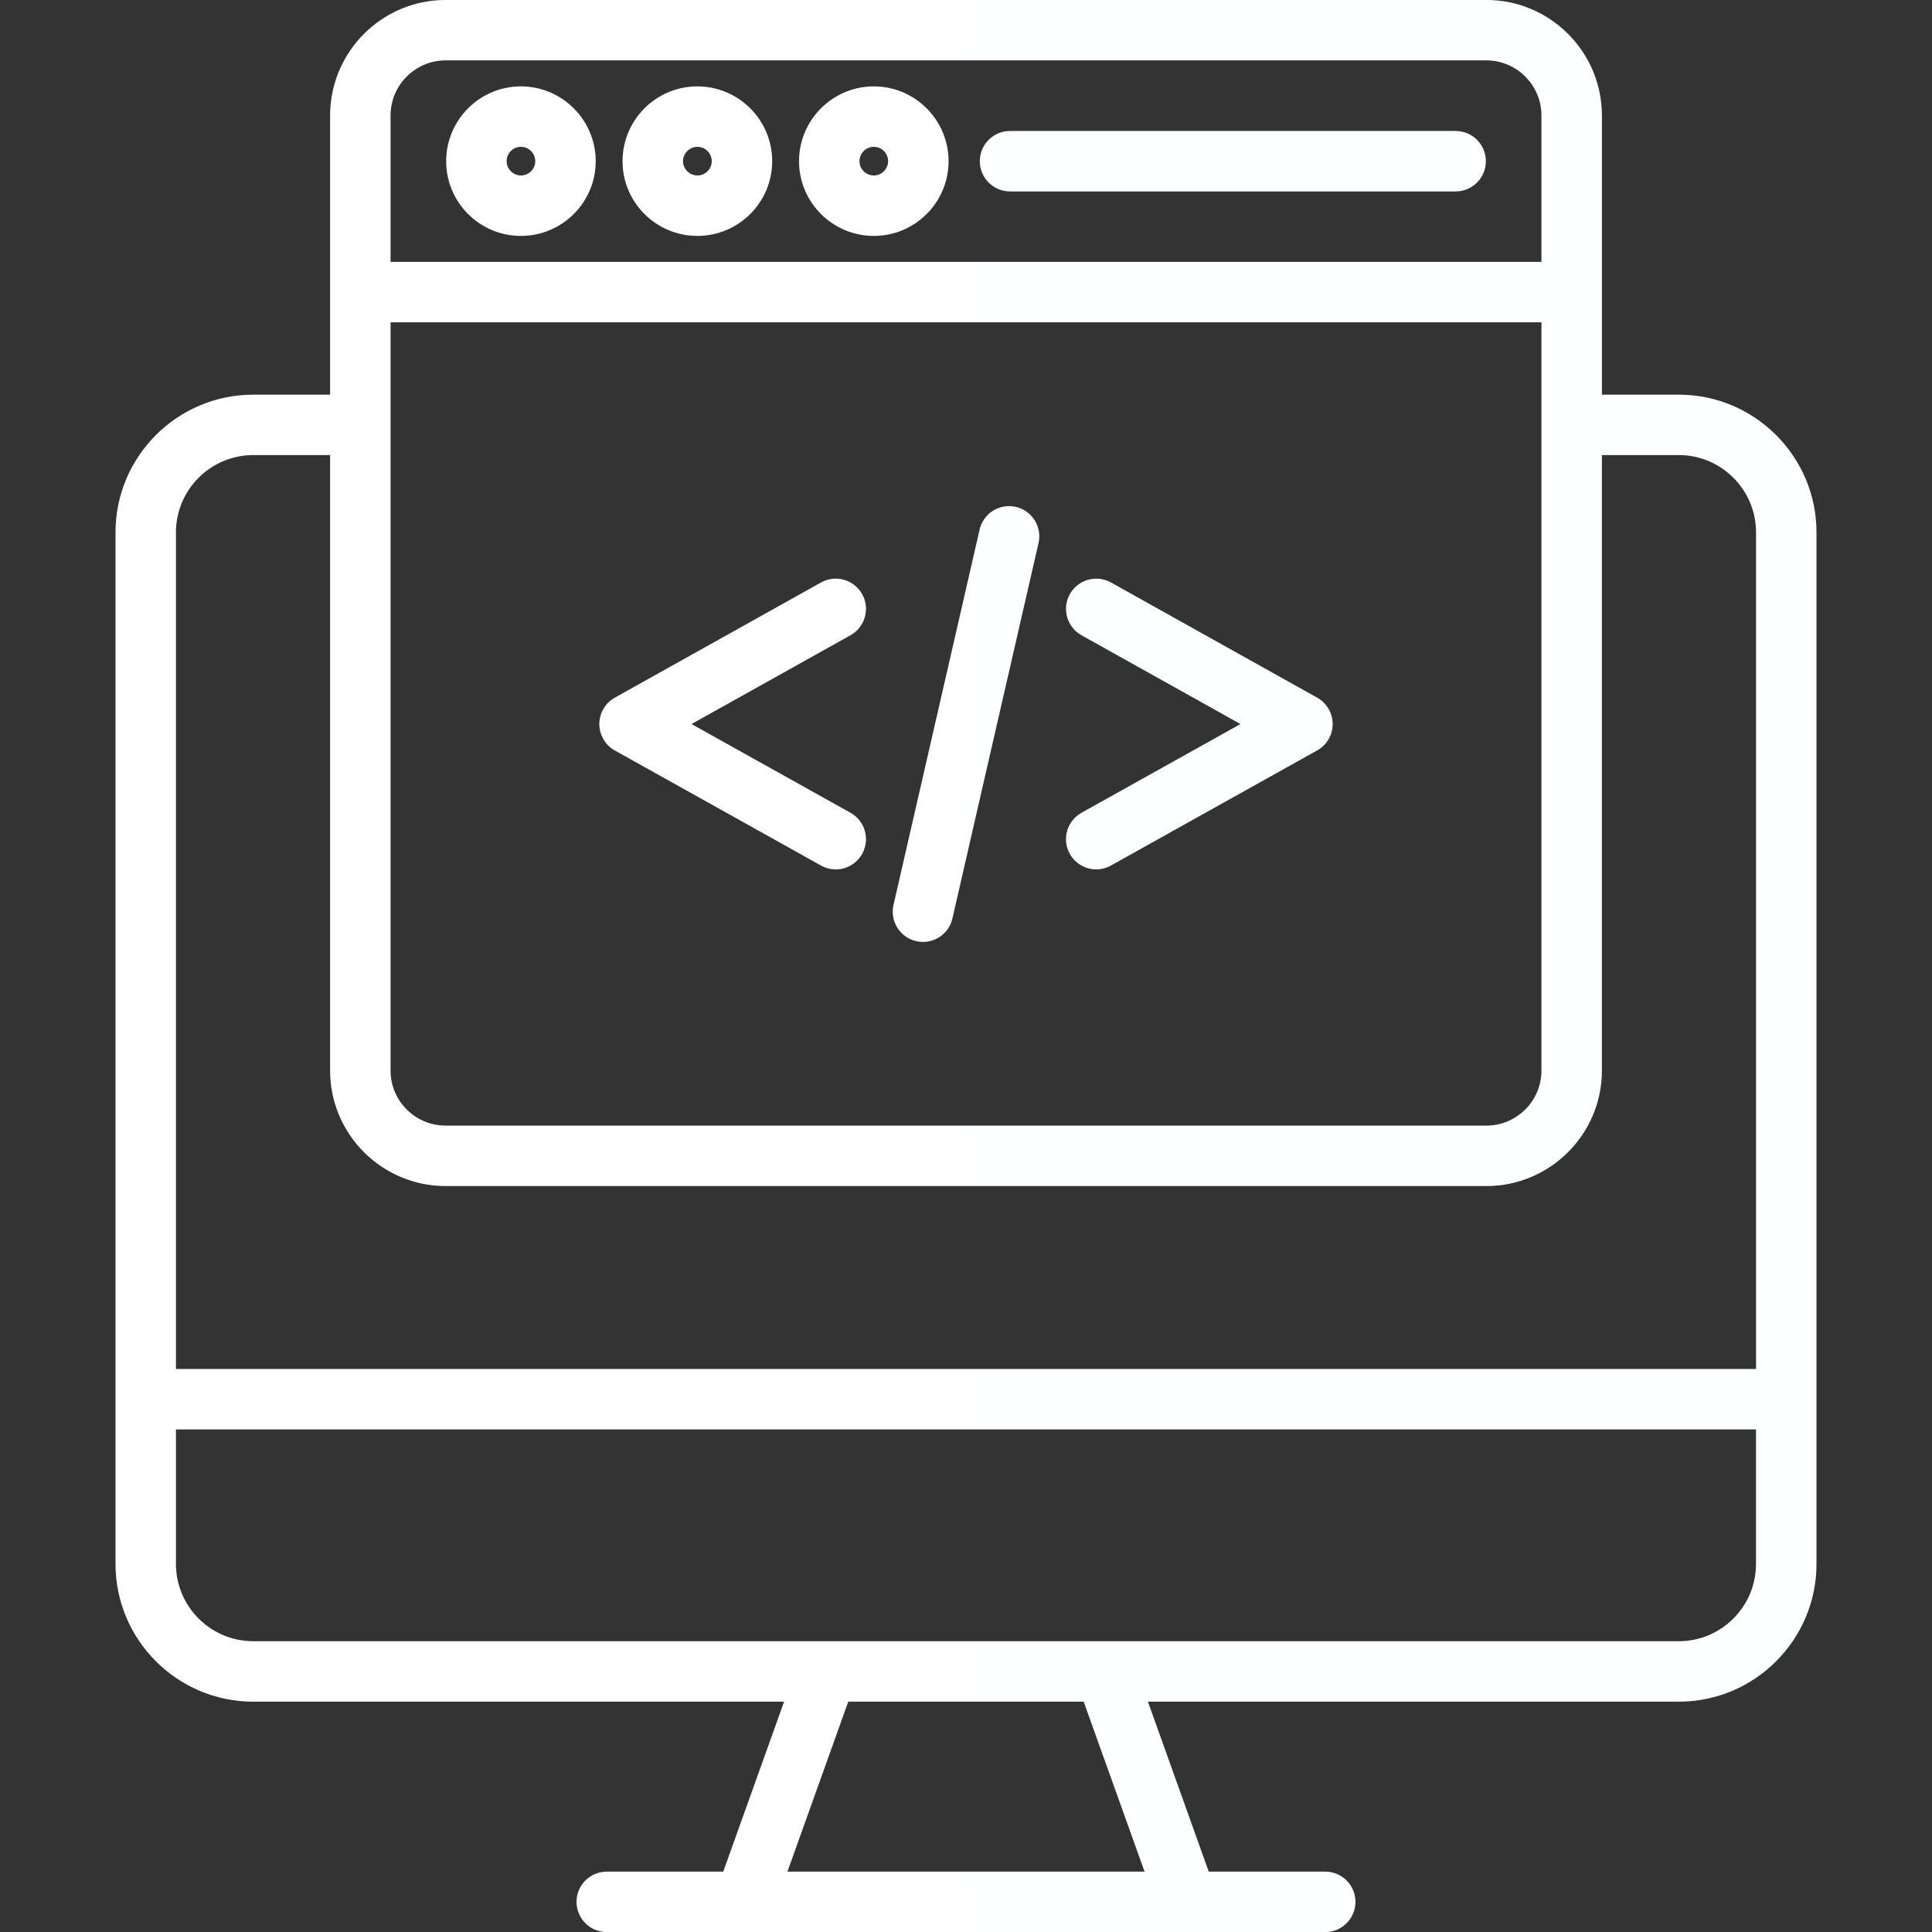 <svg id="Layer_1" enable-background="new 0 0 512 512" viewBox="0 0 512 512" xmlns="http://www.w3.org/2000/svg" xmlns:xlink="http://www.w3.org/1999/xlink" width="300" height="300" version="1.1" xmlns:svgjs="http://svgjs.dev/svgjs"><rect x="0" y="0" width="512" height="512" fill="#333333" stroke="none"/><g width="100%" height="100%" transform="matrix(1,0,0,1,0,0)"><linearGradient id="SVGID_1_" gradientUnits="userSpaceOnUse" x1="30.617" x2="481.383" y1="256.001" y2="256.001"><stop stop-opacity="1" stop-color="#ffffff" offset="0"/><stop stop-opacity="1" stop-color="#feffff" offset="1"/></linearGradient><path d="m444.89 104.59h-20.37v-73.97c0-16.89-13.74-30.63-30.63-30.63h-275.78c-16.89 0-30.63 13.74-30.63 30.63v73.97h-20.37c-20.12 0-36.5 16.37-36.5 36.5v273.37c0 20.12 16.37 36.5 36.5 36.5h140.68l-16.12 45.04h-30.87c-4.42 0-8.01 3.58-8.01 8.01s3.58 8.01 8.01 8.01h36.45.06.03 117.32.03.06 36.45c4.42 0 8.01-3.58 8.01-8.01s-3.58-8.01-8.01-8.01h-30.87l-16.12-45.04h140.68c20.12 0 36.5-16.37 36.5-36.5v-273.38c-.01-20.12-16.38-36.49-36.5-36.49zm-341.39-19.17h305v198.3c0 8.04-6.56 14.58-14.61 14.58h-275.78c-8.06 0-14.61-6.54-14.61-14.58zm14.61-69.42h275.78c8.06 0 14.61 6.56 14.61 14.61v38.79h-305v-38.78c0-8.06 6.55-14.62 14.61-14.62zm-51 104.6h20.37v163.12c0 16.87 13.74 30.6 30.63 30.6h275.78c16.89 0 30.63-13.73 30.63-30.6v-163.12h20.37c11.29 0 20.48 9.19 20.48 20.48v221.71h-418.74v-221.71c0-11.29 9.19-20.48 20.48-20.48zm236.21 375.4h-94.64l16.12-45.04h62.39zm141.57-61.06h-377.78c-11.29 0-20.48-9.19-20.48-20.48v-35.65h418.73v35.65c.01 11.29-9.18 20.48-20.47 20.48zm-306.85-372.42c10.93 0 19.83-8.88 19.83-19.8 0-10.93-8.9-19.83-19.83-19.83-10.92 0-19.8 8.9-19.8 19.83 0 10.92 8.88 19.8 19.8 19.8zm0-23.61c2.1 0 3.81 1.71 3.81 3.81 0 2.09-1.71 3.78-3.81 3.78-2.05 0-3.78-1.73-3.78-3.78-.01-2.1 1.69-3.81 3.78-3.81zm46.77 23.61c10.93 0 19.83-8.88 19.83-19.8 0-10.93-8.9-19.83-19.83-19.83s-19.83 8.9-19.83 19.83c0 10.92 8.89 19.8 19.83 19.8zm0-23.61c2.1 0 3.81 1.71 3.81 3.81 0 2.09-1.71 3.78-3.81 3.78-2.07 0-3.81-1.73-3.81-3.78 0-2.07 1.74-3.81 3.81-3.81zm46.77 23.61c10.92 0 19.8-8.88 19.8-19.8 0-10.93-8.88-19.83-19.8-19.83-10.93 0-19.83 8.9-19.83 19.83 0 10.92 8.9 19.8 19.83 19.8zm0-23.61c2.09 0 3.78 1.71 3.78 3.81 0 2.05-1.73 3.78-3.78 3.78-2.1 0-3.81-1.7-3.81-3.78 0-2.1 1.71-3.81 3.81-3.81zm28.08 3.81c0-4.42 3.58-8.01 8.01-8.01h118.09c4.42 0 8.01 3.58 8.01 8.01s-3.58 8.01-8.01 8.01h-118.1c-4.42 0-8-3.59-8-8.01zm-22.87 197.09 22.82-99.47c.99-4.31 5.29-7 9.6-6.01s7 5.29 6.01 9.6l-22.82 99.47c-.85 3.71-4.15 6.22-7.8 6.22-.59 0-1.2-.07-1.8-.2-4.31-1-7-5.3-6.01-9.61zm-77.96-47.93c0-2.9 1.57-5.58 4.1-6.99l54.65-30.53c3.86-2.16 8.74-.77 10.9 3.09s.77 8.74-3.09 10.9l-42.13 23.53 42.13 23.51c3.86 2.16 5.25 7.03 3.09 10.9-1.47 2.63-4.19 4.11-7 4.11-1.32 0-2.66-.33-3.9-1.02l-54.65-30.5c-2.53-1.42-4.1-4.1-4.1-7zm127.78 23.51 42.13-23.51-42.13-23.53c-3.86-2.16-5.24-7.04-3.09-10.9 2.16-3.86 7.04-5.24 10.9-3.09l54.65 30.53c2.53 1.42 4.1 4.09 4.1 6.99s-1.57 5.58-4.11 6.99l-54.65 30.5c-1.23.69-2.57 1.02-3.9 1.02-2.81 0-5.53-1.48-7-4.11-2.15-3.86-.76-8.74 3.1-10.89z" fill="url(#SVGID_1_)" data-original-color="SVGID_1_" stroke="none" stroke-opacity="1"/></g></svg>